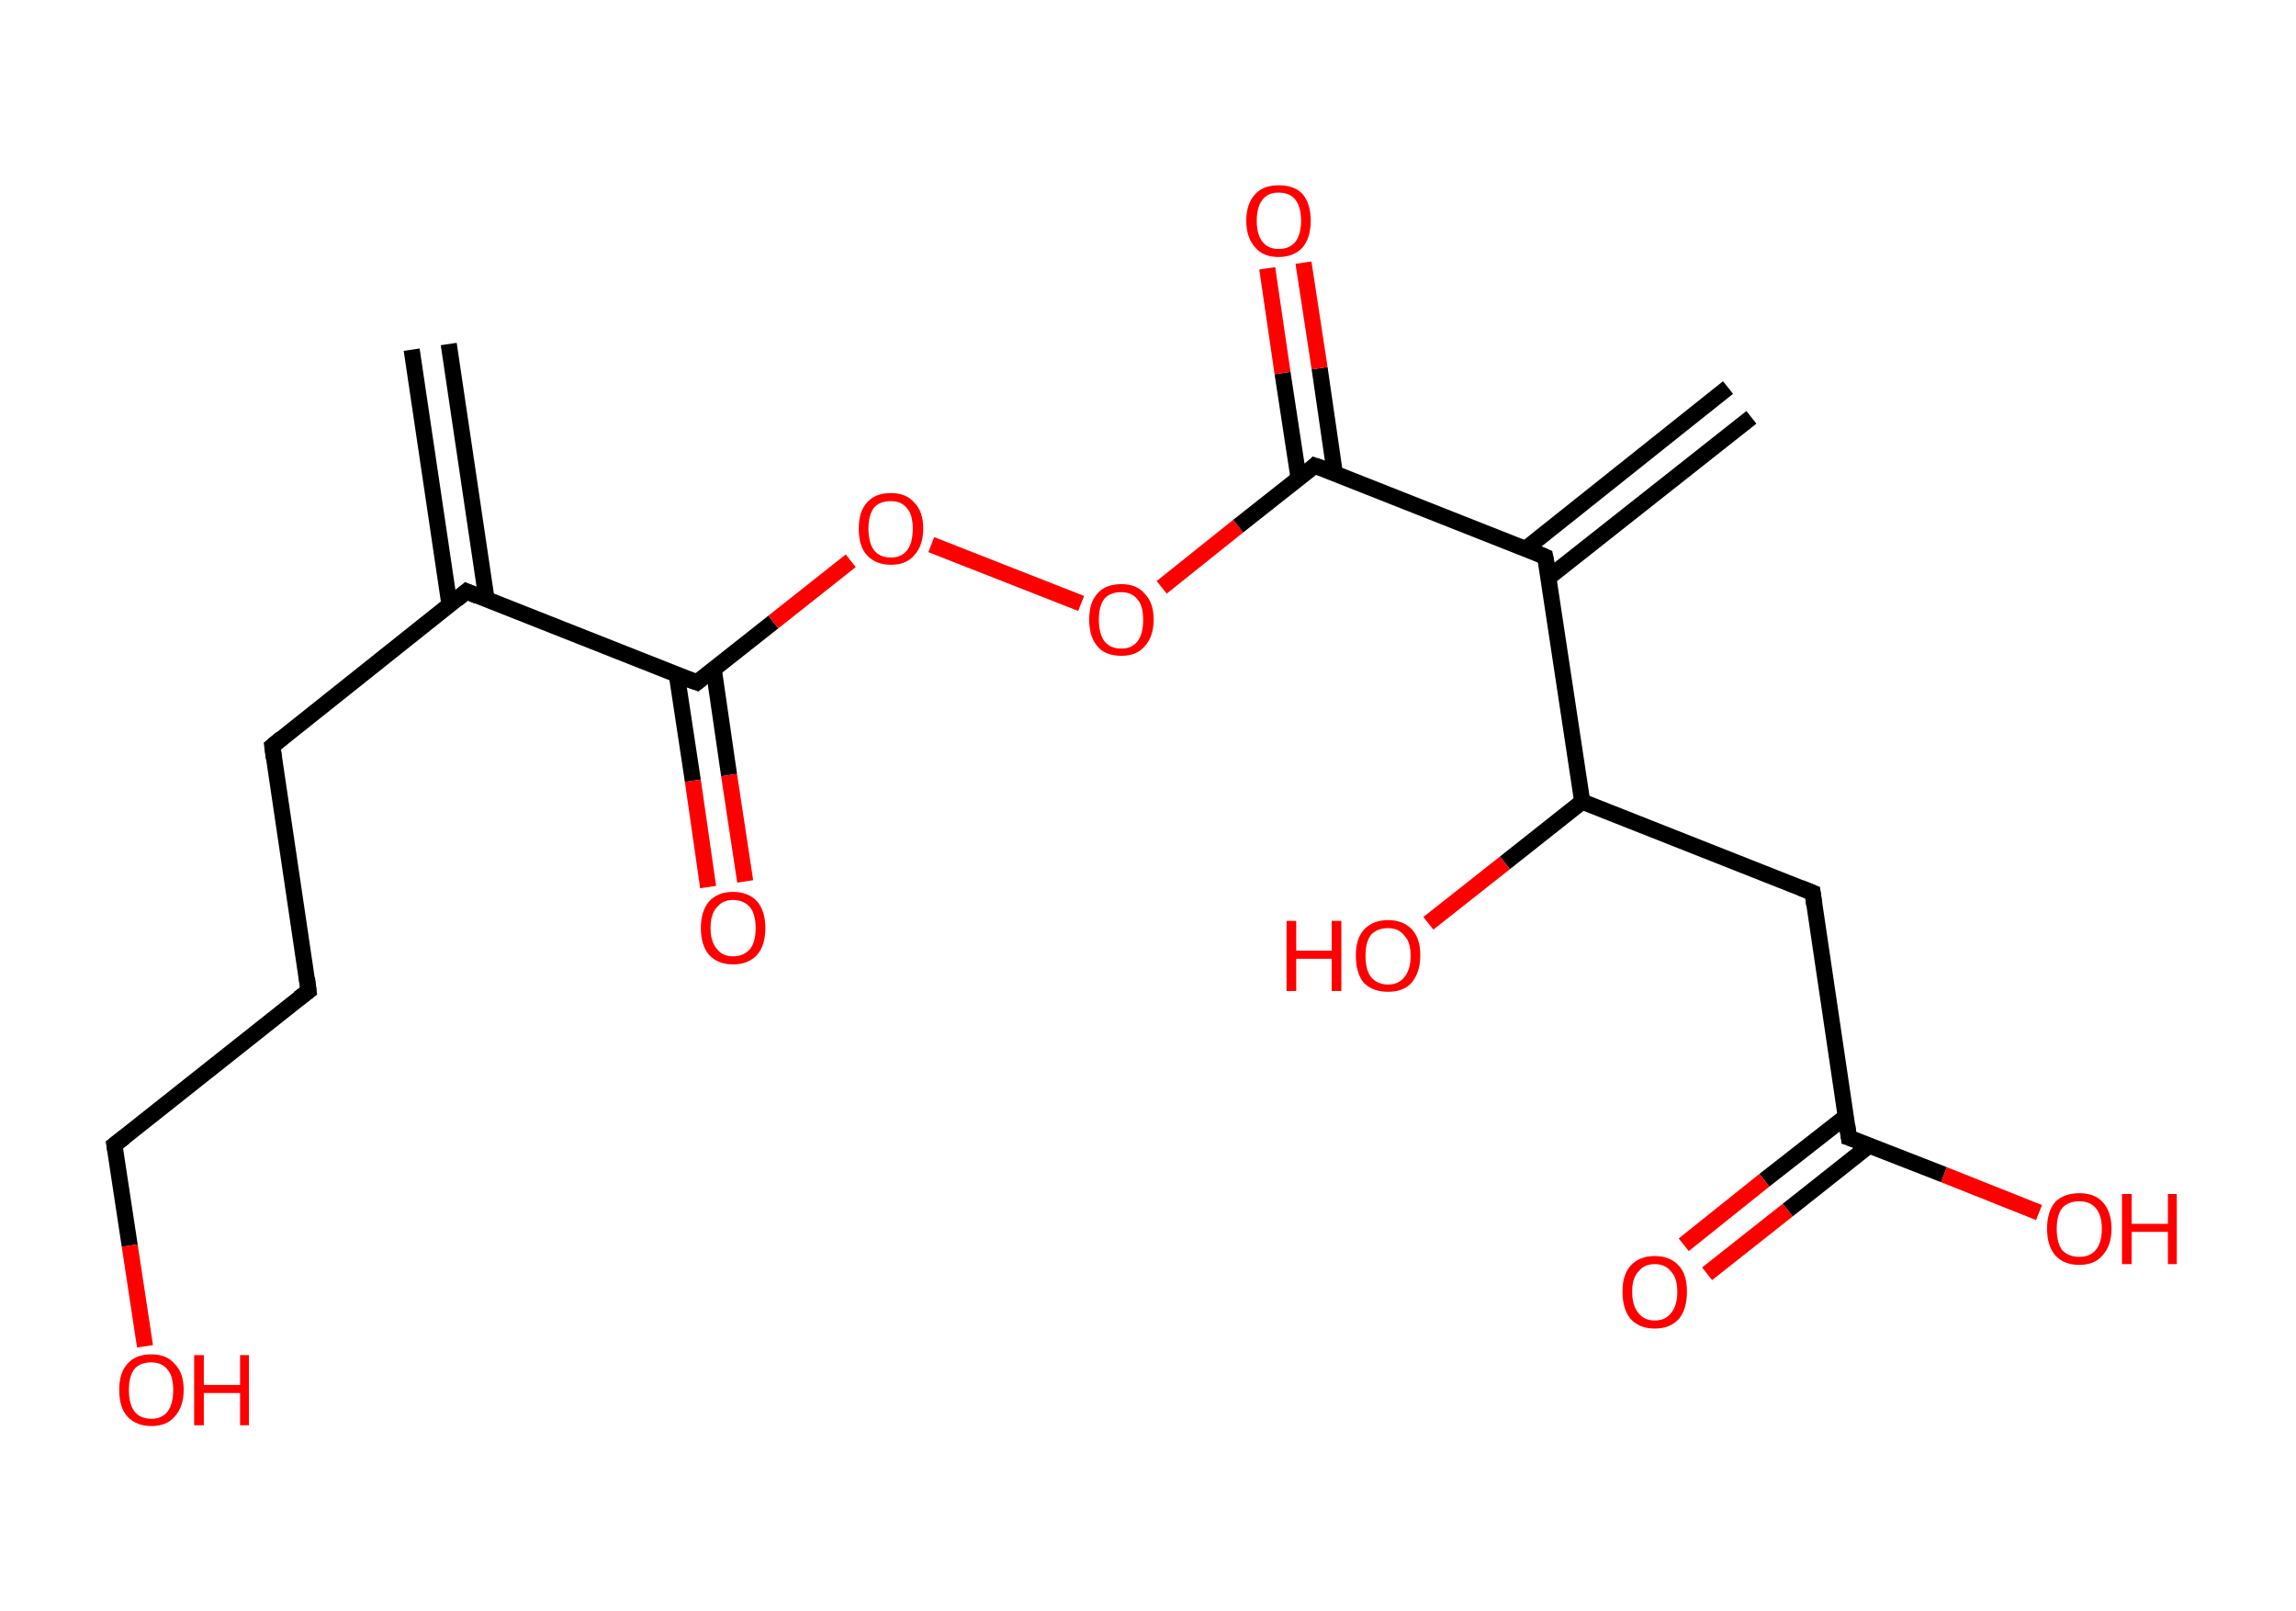<?xml version='1.0' encoding='ASCII' standalone='yes'?>
<svg xmlns="http://www.w3.org/2000/svg" xmlns:rdkit="http://www.rdkit.org/xml" xmlns:xlink="http://www.w3.org/1999/xlink" version="1.1" baseProfile="full" xml:space="preserve" width="285px" height="200px" viewBox="0 0 285 200">
<!-- END OF HEADER -->
<rect style="opacity:1.0;fill:#FFFFFF;stroke:none" width="285.0" height="200.0" x="0.0" y="0.0"> </rect>
<path class="bond-0 atom-0 atom-1" d="M 55.7,42.7 L 60.4,74.4" style="fill:none;fill-rule:evenodd;stroke:#000000;stroke-width:2.0px;stroke-linecap:butt;stroke-linejoin:miter;stroke-opacity:1"/>
<path class="bond-0 atom-0 atom-1" d="M 51.1,43.4 L 55.8,75.1" style="fill:none;fill-rule:evenodd;stroke:#000000;stroke-width:2.0px;stroke-linecap:butt;stroke-linejoin:miter;stroke-opacity:1"/>
<path class="bond-1 atom-1 atom-2" d="M 57.9,73.4 L 33.8,92.6" style="fill:none;fill-rule:evenodd;stroke:#000000;stroke-width:2.0px;stroke-linecap:butt;stroke-linejoin:miter;stroke-opacity:1"/>
<path class="bond-2 atom-2 atom-3" d="M 33.8,92.6 L 38.3,123.0" style="fill:none;fill-rule:evenodd;stroke:#000000;stroke-width:2.0px;stroke-linecap:butt;stroke-linejoin:miter;stroke-opacity:1"/>
<path class="bond-3 atom-3 atom-4" d="M 38.3,123.0 L 14.2,142.1" style="fill:none;fill-rule:evenodd;stroke:#000000;stroke-width:2.0px;stroke-linecap:butt;stroke-linejoin:miter;stroke-opacity:1"/>
<path class="bond-4 atom-4 atom-5" d="M 14.2,142.1 L 16.1,154.6" style="fill:none;fill-rule:evenodd;stroke:#000000;stroke-width:2.0px;stroke-linecap:butt;stroke-linejoin:miter;stroke-opacity:1"/>
<path class="bond-4 atom-4 atom-5" d="M 16.1,154.6 L 18.0,167.1" style="fill:none;fill-rule:evenodd;stroke:#FF0000;stroke-width:2.0px;stroke-linecap:butt;stroke-linejoin:miter;stroke-opacity:1"/>
<path class="bond-5 atom-1 atom-6" d="M 57.9,73.4 L 86.5,84.7" style="fill:none;fill-rule:evenodd;stroke:#000000;stroke-width:2.0px;stroke-linecap:butt;stroke-linejoin:miter;stroke-opacity:1"/>
<path class="bond-6 atom-6 atom-7" d="M 84.0,83.7 L 86.0,96.9" style="fill:none;fill-rule:evenodd;stroke:#000000;stroke-width:2.0px;stroke-linecap:butt;stroke-linejoin:miter;stroke-opacity:1"/>
<path class="bond-6 atom-6 atom-7" d="M 86.0,96.9 L 87.9,110.1" style="fill:none;fill-rule:evenodd;stroke:#FF0000;stroke-width:2.0px;stroke-linecap:butt;stroke-linejoin:miter;stroke-opacity:1"/>
<path class="bond-6 atom-6 atom-7" d="M 88.6,83.1 L 90.5,96.2" style="fill:none;fill-rule:evenodd;stroke:#000000;stroke-width:2.0px;stroke-linecap:butt;stroke-linejoin:miter;stroke-opacity:1"/>
<path class="bond-6 atom-6 atom-7" d="M 90.5,96.2 L 92.5,109.4" style="fill:none;fill-rule:evenodd;stroke:#FF0000;stroke-width:2.0px;stroke-linecap:butt;stroke-linejoin:miter;stroke-opacity:1"/>
<path class="bond-7 atom-6 atom-8" d="M 86.5,84.7 L 96.0,77.2" style="fill:none;fill-rule:evenodd;stroke:#000000;stroke-width:2.0px;stroke-linecap:butt;stroke-linejoin:miter;stroke-opacity:1"/>
<path class="bond-7 atom-6 atom-8" d="M 96.0,77.2 L 105.6,69.6" style="fill:none;fill-rule:evenodd;stroke:#FF0000;stroke-width:2.0px;stroke-linecap:butt;stroke-linejoin:miter;stroke-opacity:1"/>
<path class="bond-8 atom-8 atom-9" d="M 115.6,67.6 L 134.2,74.9" style="fill:none;fill-rule:evenodd;stroke:#FF0000;stroke-width:2.0px;stroke-linecap:butt;stroke-linejoin:miter;stroke-opacity:1"/>
<path class="bond-9 atom-9 atom-10" d="M 144.2,72.9 L 153.7,65.3" style="fill:none;fill-rule:evenodd;stroke:#FF0000;stroke-width:2.0px;stroke-linecap:butt;stroke-linejoin:miter;stroke-opacity:1"/>
<path class="bond-9 atom-9 atom-10" d="M 153.7,65.3 L 163.2,57.8" style="fill:none;fill-rule:evenodd;stroke:#000000;stroke-width:2.0px;stroke-linecap:butt;stroke-linejoin:miter;stroke-opacity:1"/>
<path class="bond-10 atom-10 atom-11" d="M 165.7,58.8 L 163.8,45.7" style="fill:none;fill-rule:evenodd;stroke:#000000;stroke-width:2.0px;stroke-linecap:butt;stroke-linejoin:miter;stroke-opacity:1"/>
<path class="bond-10 atom-10 atom-11" d="M 163.8,45.7 L 161.8,32.6" style="fill:none;fill-rule:evenodd;stroke:#FF0000;stroke-width:2.0px;stroke-linecap:butt;stroke-linejoin:miter;stroke-opacity:1"/>
<path class="bond-10 atom-10 atom-11" d="M 161.2,59.4 L 159.2,46.3" style="fill:none;fill-rule:evenodd;stroke:#000000;stroke-width:2.0px;stroke-linecap:butt;stroke-linejoin:miter;stroke-opacity:1"/>
<path class="bond-10 atom-10 atom-11" d="M 159.2,46.3 L 157.3,33.3" style="fill:none;fill-rule:evenodd;stroke:#FF0000;stroke-width:2.0px;stroke-linecap:butt;stroke-linejoin:miter;stroke-opacity:1"/>
<path class="bond-11 atom-10 atom-12" d="M 163.2,57.8 L 191.8,69.1" style="fill:none;fill-rule:evenodd;stroke:#000000;stroke-width:2.0px;stroke-linecap:butt;stroke-linejoin:miter;stroke-opacity:1"/>
<path class="bond-12 atom-12 atom-13" d="M 192.2,71.7 L 217.4,51.8" style="fill:none;fill-rule:evenodd;stroke:#000000;stroke-width:2.0px;stroke-linecap:butt;stroke-linejoin:miter;stroke-opacity:1"/>
<path class="bond-12 atom-12 atom-13" d="M 189.4,68.1 L 214.5,48.1" style="fill:none;fill-rule:evenodd;stroke:#000000;stroke-width:2.0px;stroke-linecap:butt;stroke-linejoin:miter;stroke-opacity:1"/>
<path class="bond-13 atom-12 atom-14" d="M 191.8,69.1 L 196.4,99.5" style="fill:none;fill-rule:evenodd;stroke:#000000;stroke-width:2.0px;stroke-linecap:butt;stroke-linejoin:miter;stroke-opacity:1"/>
<path class="bond-14 atom-14 atom-15" d="M 196.4,99.5 L 186.8,107.1" style="fill:none;fill-rule:evenodd;stroke:#000000;stroke-width:2.0px;stroke-linecap:butt;stroke-linejoin:miter;stroke-opacity:1"/>
<path class="bond-14 atom-14 atom-15" d="M 186.8,107.1 L 177.3,114.6" style="fill:none;fill-rule:evenodd;stroke:#FF0000;stroke-width:2.0px;stroke-linecap:butt;stroke-linejoin:miter;stroke-opacity:1"/>
<path class="bond-15 atom-14 atom-16" d="M 196.4,99.5 L 225.0,110.8" style="fill:none;fill-rule:evenodd;stroke:#000000;stroke-width:2.0px;stroke-linecap:butt;stroke-linejoin:miter;stroke-opacity:1"/>
<path class="bond-16 atom-16 atom-17" d="M 225.0,110.8 L 229.5,141.2" style="fill:none;fill-rule:evenodd;stroke:#000000;stroke-width:2.0px;stroke-linecap:butt;stroke-linejoin:miter;stroke-opacity:1"/>
<path class="bond-17 atom-17 atom-18" d="M 229.1,138.6 L 219.0,146.5" style="fill:none;fill-rule:evenodd;stroke:#000000;stroke-width:2.0px;stroke-linecap:butt;stroke-linejoin:miter;stroke-opacity:1"/>
<path class="bond-17 atom-17 atom-18" d="M 219.0,146.5 L 209.0,154.5" style="fill:none;fill-rule:evenodd;stroke:#FF0000;stroke-width:2.0px;stroke-linecap:butt;stroke-linejoin:miter;stroke-opacity:1"/>
<path class="bond-17 atom-17 atom-18" d="M 232.0,142.2 L 221.9,150.2" style="fill:none;fill-rule:evenodd;stroke:#000000;stroke-width:2.0px;stroke-linecap:butt;stroke-linejoin:miter;stroke-opacity:1"/>
<path class="bond-17 atom-17 atom-18" d="M 221.9,150.2 L 211.9,158.1" style="fill:none;fill-rule:evenodd;stroke:#FF0000;stroke-width:2.0px;stroke-linecap:butt;stroke-linejoin:miter;stroke-opacity:1"/>
<path class="bond-18 atom-17 atom-19" d="M 229.5,141.2 L 241.3,145.8" style="fill:none;fill-rule:evenodd;stroke:#000000;stroke-width:2.0px;stroke-linecap:butt;stroke-linejoin:miter;stroke-opacity:1"/>
<path class="bond-18 atom-17 atom-19" d="M 241.3,145.8 L 253.1,150.5" style="fill:none;fill-rule:evenodd;stroke:#FF0000;stroke-width:2.0px;stroke-linecap:butt;stroke-linejoin:miter;stroke-opacity:1"/>
<path d="M 56.7,74.4 L 57.9,73.4 L 59.3,74.0" style="fill:none;stroke:#000000;stroke-width:2.0px;stroke-linecap:butt;stroke-linejoin:miter;stroke-opacity:1;"/>
<path d="M 35.0,91.6 L 33.8,92.6 L 34.0,94.1" style="fill:none;stroke:#000000;stroke-width:2.0px;stroke-linecap:butt;stroke-linejoin:miter;stroke-opacity:1;"/>
<path d="M 38.1,121.4 L 38.3,123.0 L 37.1,123.9" style="fill:none;stroke:#000000;stroke-width:2.0px;stroke-linecap:butt;stroke-linejoin:miter;stroke-opacity:1;"/>
<path d="M 15.5,141.1 L 14.2,142.1 L 14.3,142.7" style="fill:none;stroke:#000000;stroke-width:2.0px;stroke-linecap:butt;stroke-linejoin:miter;stroke-opacity:1;"/>
<path d="M 85.1,84.2 L 86.5,84.7 L 87.0,84.3" style="fill:none;stroke:#000000;stroke-width:2.0px;stroke-linecap:butt;stroke-linejoin:miter;stroke-opacity:1;"/>
<path d="M 162.8,58.2 L 163.2,57.8 L 164.7,58.3" style="fill:none;stroke:#000000;stroke-width:2.0px;stroke-linecap:butt;stroke-linejoin:miter;stroke-opacity:1;"/>
<path d="M 190.4,68.5 L 191.8,69.1 L 192.1,70.6" style="fill:none;stroke:#000000;stroke-width:2.0px;stroke-linecap:butt;stroke-linejoin:miter;stroke-opacity:1;"/>
<path d="M 223.5,110.2 L 225.0,110.8 L 225.2,112.3" style="fill:none;stroke:#000000;stroke-width:2.0px;stroke-linecap:butt;stroke-linejoin:miter;stroke-opacity:1;"/>
<path d="M 229.3,139.7 L 229.5,141.2 L 230.1,141.4" style="fill:none;stroke:#000000;stroke-width:2.0px;stroke-linecap:butt;stroke-linejoin:miter;stroke-opacity:1;"/>
<path class="atom-5" d="M 14.8 172.5 Q 14.8 170.4, 15.8 169.3 Q 16.8 168.1, 18.8 168.1 Q 20.7 168.1, 21.7 169.3 Q 22.8 170.4, 22.8 172.5 Q 22.8 174.6, 21.7 175.8 Q 20.7 177.0, 18.8 177.0 Q 16.9 177.0, 15.8 175.8 Q 14.8 174.7, 14.8 172.5 M 18.8 176.1 Q 20.1 176.1, 20.8 175.2 Q 21.5 174.3, 21.5 172.5 Q 21.5 170.8, 20.8 170.0 Q 20.1 169.1, 18.8 169.1 Q 17.4 169.1, 16.7 169.9 Q 16.0 170.8, 16.0 172.5 Q 16.0 174.3, 16.7 175.2 Q 17.4 176.1, 18.8 176.1 " fill="#FF0000"/>
<path class="atom-5" d="M 24.1 168.2 L 25.3 168.2 L 25.3 171.9 L 29.8 171.9 L 29.8 168.2 L 30.9 168.2 L 30.9 176.9 L 29.8 176.9 L 29.8 172.9 L 25.3 172.9 L 25.3 176.9 L 24.1 176.9 L 24.1 168.2 " fill="#FF0000"/>
<path class="atom-7" d="M 87.0 115.2 Q 87.0 113.1, 88.0 111.9 Q 89.1 110.7, 91.0 110.7 Q 92.9 110.7, 94.0 111.9 Q 95.0 113.1, 95.0 115.2 Q 95.0 117.3, 94.0 118.5 Q 92.9 119.7, 91.0 119.7 Q 89.1 119.7, 88.0 118.5 Q 87.0 117.3, 87.0 115.2 M 91.0 118.7 Q 92.3 118.7, 93.1 117.8 Q 93.8 116.9, 93.8 115.2 Q 93.8 113.5, 93.1 112.6 Q 92.3 111.7, 91.0 111.7 Q 89.7 111.7, 89.0 112.6 Q 88.2 113.4, 88.2 115.2 Q 88.2 116.9, 89.0 117.8 Q 89.7 118.7, 91.0 118.7 " fill="#FF0000"/>
<path class="atom-8" d="M 106.6 65.6 Q 106.6 63.5, 107.6 62.4 Q 108.6 61.2, 110.6 61.2 Q 112.5 61.2, 113.5 62.4 Q 114.6 63.5, 114.6 65.6 Q 114.6 67.7, 113.5 68.9 Q 112.5 70.1, 110.6 70.1 Q 108.7 70.1, 107.6 68.9 Q 106.6 67.8, 106.6 65.6 M 110.6 69.2 Q 111.9 69.2, 112.6 68.3 Q 113.3 67.4, 113.3 65.6 Q 113.3 63.9, 112.6 63.1 Q 111.9 62.2, 110.6 62.2 Q 109.2 62.2, 108.5 63.0 Q 107.8 63.9, 107.8 65.6 Q 107.8 67.4, 108.5 68.3 Q 109.2 69.2, 110.6 69.2 " fill="#FF0000"/>
<path class="atom-9" d="M 135.2 76.9 Q 135.2 74.8, 136.2 73.7 Q 137.2 72.5, 139.2 72.5 Q 141.1 72.5, 142.1 73.7 Q 143.2 74.8, 143.2 76.9 Q 143.2 79.0, 142.1 80.2 Q 141.1 81.4, 139.2 81.4 Q 137.2 81.4, 136.2 80.2 Q 135.2 79.0, 135.2 76.9 M 139.2 80.5 Q 140.5 80.5, 141.2 79.6 Q 141.9 78.7, 141.9 76.9 Q 141.9 75.2, 141.2 74.4 Q 140.5 73.5, 139.2 73.5 Q 137.8 73.5, 137.1 74.3 Q 136.4 75.2, 136.4 76.9 Q 136.4 78.7, 137.1 79.6 Q 137.8 80.5, 139.2 80.5 " fill="#FF0000"/>
<path class="atom-11" d="M 154.7 27.4 Q 154.7 25.3, 155.8 24.1 Q 156.8 23.0, 158.7 23.0 Q 160.7 23.0, 161.7 24.1 Q 162.7 25.3, 162.7 27.4 Q 162.7 29.5, 161.7 30.7 Q 160.6 31.9, 158.7 31.9 Q 156.8 31.9, 155.8 30.7 Q 154.7 29.5, 154.7 27.4 M 158.7 30.9 Q 160.1 30.9, 160.8 30.0 Q 161.5 29.1, 161.5 27.4 Q 161.5 25.7, 160.8 24.8 Q 160.1 23.9, 158.7 23.9 Q 157.4 23.9, 156.7 24.8 Q 156.0 25.7, 156.0 27.4 Q 156.0 29.1, 156.7 30.0 Q 157.4 30.9, 158.7 30.9 " fill="#FF0000"/>
<path class="atom-15" d="M 159.7 114.3 L 160.9 114.3 L 160.9 118.0 L 165.3 118.0 L 165.3 114.3 L 166.5 114.3 L 166.5 123.0 L 165.3 123.0 L 165.3 119.0 L 160.9 119.0 L 160.9 123.0 L 159.7 123.0 L 159.7 114.3 " fill="#FF0000"/>
<path class="atom-15" d="M 168.3 118.6 Q 168.3 116.5, 169.3 115.4 Q 170.4 114.2, 172.3 114.2 Q 174.2 114.2, 175.3 115.4 Q 176.3 116.5, 176.3 118.6 Q 176.3 120.7, 175.2 122.0 Q 174.2 123.1, 172.3 123.1 Q 170.4 123.1, 169.3 122.0 Q 168.3 120.8, 168.3 118.6 M 172.3 122.2 Q 173.6 122.2, 174.3 121.3 Q 175.1 120.4, 175.1 118.6 Q 175.1 116.9, 174.3 116.1 Q 173.6 115.2, 172.3 115.2 Q 171.0 115.2, 170.2 116.0 Q 169.5 116.9, 169.5 118.6 Q 169.5 120.4, 170.2 121.3 Q 171.0 122.2, 172.3 122.2 " fill="#FF0000"/>
<path class="atom-18" d="M 201.4 160.3 Q 201.4 158.2, 202.4 157.1 Q 203.5 155.9, 205.4 155.9 Q 207.3 155.9, 208.4 157.1 Q 209.4 158.2, 209.4 160.3 Q 209.4 162.5, 208.4 163.7 Q 207.3 164.9, 205.4 164.9 Q 203.5 164.9, 202.4 163.7 Q 201.4 162.5, 201.4 160.3 M 205.4 163.9 Q 206.7 163.9, 207.4 163.0 Q 208.2 162.1, 208.2 160.3 Q 208.2 158.6, 207.4 157.8 Q 206.7 156.9, 205.4 156.9 Q 204.1 156.9, 203.4 157.8 Q 202.6 158.6, 202.6 160.3 Q 202.6 162.1, 203.4 163.0 Q 204.1 163.9, 205.4 163.9 " fill="#FF0000"/>
<path class="atom-19" d="M 254.1 152.5 Q 254.1 150.4, 255.1 149.2 Q 256.2 148.1, 258.1 148.1 Q 260.0 148.1, 261.0 149.2 Q 262.1 150.4, 262.1 152.5 Q 262.1 154.6, 261.0 155.8 Q 260.0 157.0, 258.1 157.0 Q 256.2 157.0, 255.1 155.8 Q 254.1 154.6, 254.1 152.5 M 258.1 156.0 Q 259.4 156.0, 260.1 155.2 Q 260.9 154.3, 260.9 152.5 Q 260.9 150.8, 260.1 149.9 Q 259.4 149.1, 258.1 149.1 Q 256.8 149.1, 256.0 149.9 Q 255.3 150.8, 255.3 152.5 Q 255.3 154.3, 256.0 155.2 Q 256.8 156.0, 258.1 156.0 " fill="#FF0000"/>
<path class="atom-19" d="M 263.4 148.2 L 264.6 148.2 L 264.6 151.9 L 269.1 151.9 L 269.1 148.2 L 270.2 148.2 L 270.2 156.9 L 269.1 156.9 L 269.1 152.9 L 264.6 152.9 L 264.6 156.9 L 263.4 156.9 L 263.4 148.2 " fill="#FF0000"/>
</svg>
